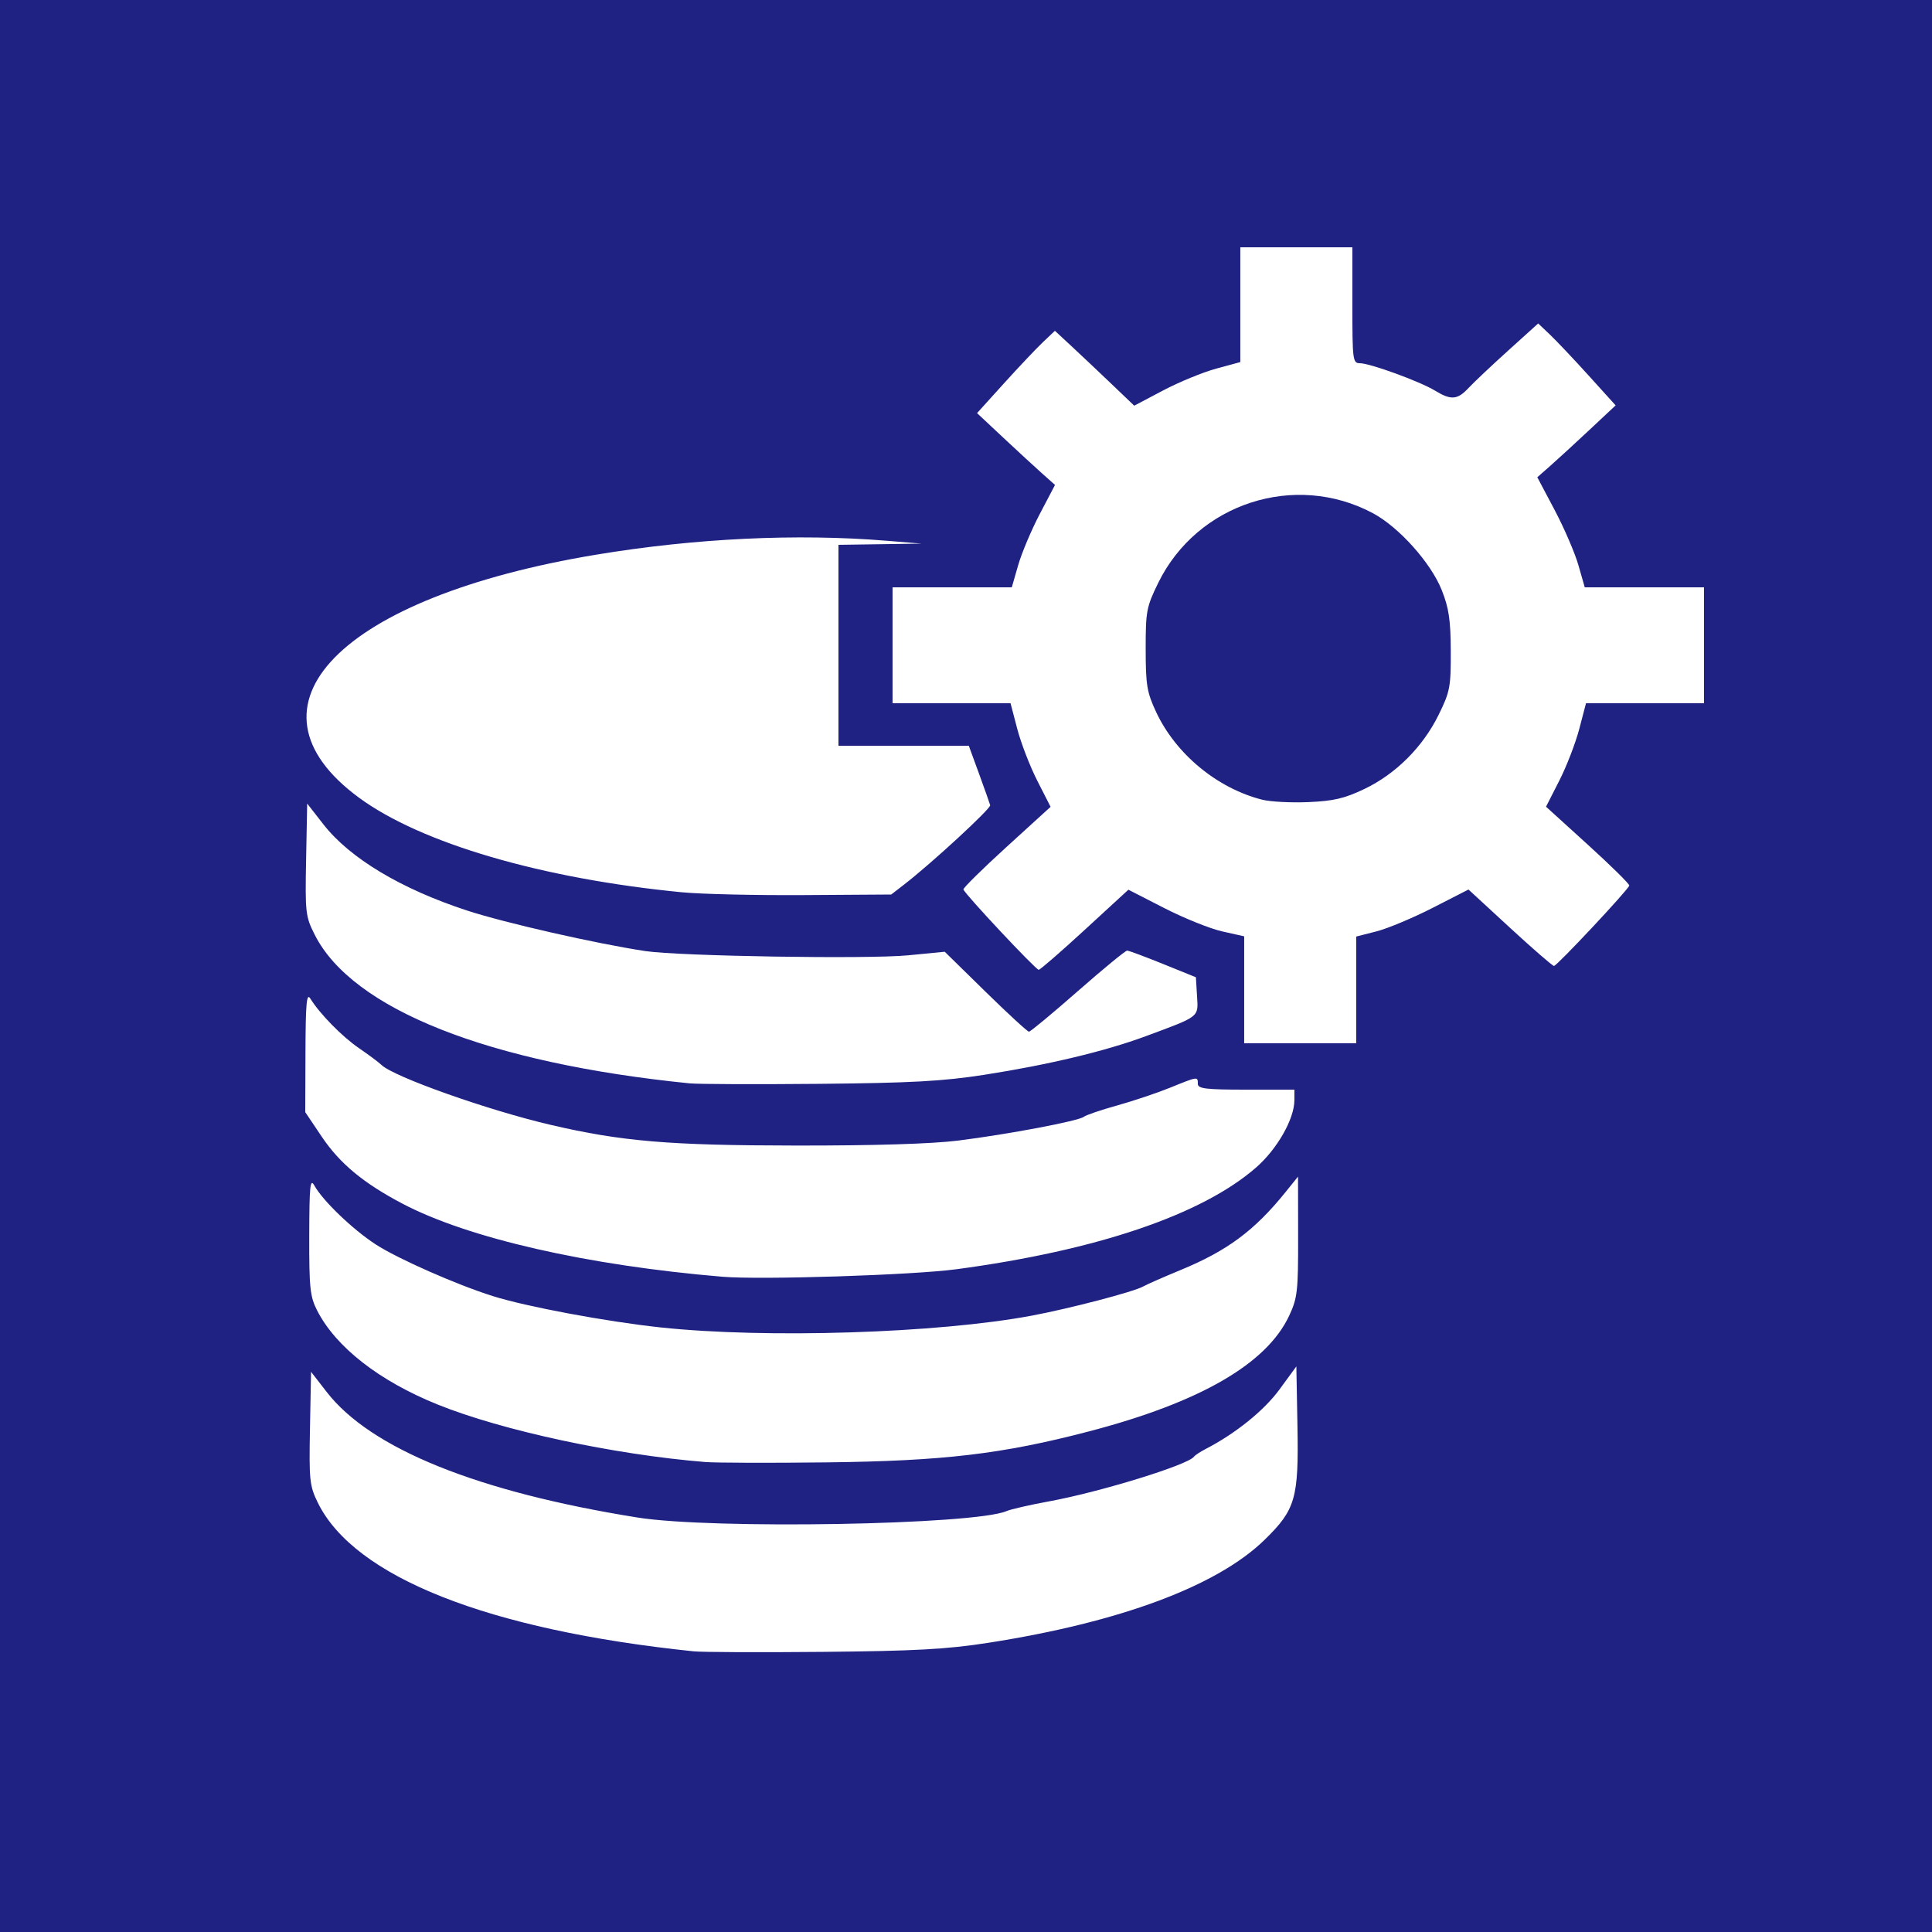 <?xml version="1.0" encoding="UTF-8"?>
<svg width="666.67" height="666.67" version="1.1" viewBox="0 0 666.67 666.67" xmlns="http://www.w3.org/2000/svg">
 <rect x="0" y="0" width="666.67" height="666.67" fill="#808080" stroke="none"/>
 <rect x="-.002" y="-.002" width="666.67" height="666.67" fill="#1f2283"/>
 <path d="m239.33 569.82c-70.993-7.386-117.16-25.668-129.7-51.367-2.802-5.738-3.008-7.721-2.667-25.652l0.37-19.433 5.418 6.985c15.188 19.58 52.11 34.486 107.25 43.296 25.829 4.127 116.36 2.546 127.33-2.224 1.467-0.638 8.067-2.147 14.667-3.354 17.595-3.218 47.934-12.572 50-15.416 0.367-0.505 2.167-1.692 4-2.638 10.286-5.308 20.183-13.279 25.486-20.525l5.847-7.991 0.378 20.585c0.458 24.954-0.66 28.827-11.33 39.244-16.349 15.962-49.862 28.457-95.33 35.544-14.338 2.235-25.223 2.832-57.052 3.131-21.633 0.203-41.733 0.12-44.667-0.185zm4-65.324c-31.45-2.552-69.963-10.826-92.283-19.826-20.184-8.139-35.171-19.834-41.622-32.479-2.444-4.791-2.756-7.754-2.714-25.799 0.04-17.251 0.309-19.915 1.747-17.324 2.925 5.27 13.219 15.158 21.148 20.314 7.607 4.947 27.8 13.866 40.415 17.851 11.569 3.655 39.269 8.825 57.976 10.822 36.423 3.887 95.559 2.011 128-4.061 13.188-2.468 35.323-8.262 38.484-10.072 1.2-0.688 7.032-3.252 12.959-5.699 16.096-6.645 25.495-13.633 36.179-26.895l4.289-5.324 0.032 20.667c0.029 18.912-0.233 21.233-3.087 27.333-7.78 16.632-30.78 29.918-69.146 39.941-29.889 7.808-50.119 10.197-90.376 10.674-19.433 0.23-38.333 0.175-42-0.123zm6-63.929c-46.711-3.911-87.85-13.312-110.52-25.257-13.449-7.086-21.582-13.846-27.813-23.116l-5.667-8.431 0.078-20.879c0.063-16.721 0.395-20.369 1.667-18.318 3.297 5.316 10.985 13.145 16.845 17.155 3.342 2.286 6.804 4.87 7.693 5.742 4.179 4.097 36.812 15.661 58.383 20.688 24.55 5.722 40.844 7.097 84.667 7.143 27.139 0.029 46.954-0.58 56-1.719 17.378-2.188 41.547-6.765 43.332-8.205 0.734-0.593 5.9-2.35 11.479-3.905 5.58-1.555 13.818-4.32 18.307-6.144 9.6-3.901 9.549-3.894 9.549-1.317 0 1.671 2.741 2 16.667 2h16.667l-0.013 3.667c-0.023 6.452-5.919 16.817-13.18 23.169-18.647 16.312-54.978 28.65-103.47 35.14-15.104 2.021-67.396 3.699-80.667 2.587zm-11.333-66.729c-69.461-6.992-116.36-25.568-129.37-51.241-3.205-6.325-3.349-7.572-2.998-25.978l0.369-19.334 5.619 7.198c9.097 11.654 26.749 22.247 49.484 29.694 13.042 4.272 44.572 11.446 61.564 14.007 11.706 1.765 76.778 2.819 90.667 1.469l12.667-1.231 14.073 13.79c7.74 7.585 14.487 13.79 14.993 13.79 0.506 0 8.098-6.3 16.872-14s16.427-13.99 17.007-13.978c0.58 0.012 6.155 2.087 12.388 4.611l11.333 4.589 0.395 6.48c0.451 7.407 1.138 6.869-17.728 13.869-13.9 5.157-33.584 9.864-55.615 13.297-14.338 2.235-25.223 2.832-57.052 3.131-21.633 0.203-41.733 0.128-44.667-0.167zm191.33-32.288v-18.454l-7.59-1.698c-4.174-0.934-13.163-4.554-19.976-8.044l-12.386-6.345-15.024 13.81c-8.263 7.596-15.429 13.82-15.924 13.831-0.996 0.023-25.641-26.286-25.981-27.735-0.117-0.501 6.602-7.119 14.932-14.708l15.146-13.798-4.579-8.984c-2.518-4.941-5.627-12.982-6.909-17.869l-2.33-8.885h-40.714v-40h41.144l2.21-7.667c1.216-4.217 4.572-12.167 7.458-17.667l5.248-10-4.364-3.884c-2.4-2.136-8.453-7.713-13.452-12.393l-9.088-8.508 9.295-10.274c5.112-5.651 11.157-12.041 13.432-14.201l4.137-3.927 5.656 5.245c3.111 2.885 9.269 8.698 13.685 12.92l8.029 7.675 9.971-5.259c5.484-2.892 13.721-6.278 18.304-7.524l8.333-2.266v-39.604h38.667v20c0 18.906 0.141 20 2.587 20 3.482 0 20.737 6.293 25.918 9.452 5.549 3.384 7.747 3.209 11.596-0.921 1.778-1.908 7.909-7.695 13.624-12.86l10.392-9.392 4.068 3.86c2.237 2.123 8.251 8.484 13.363 14.134l9.295 10.274-9.088 8.508c-4.998 4.68-11.079 10.26-13.514 12.401l-4.426 3.893 5.989 11.324c3.294 6.229 6.978 14.775 8.187 18.991l2.199 7.667h41.144v40h-40.714l-2.33 8.885c-1.282 4.887-4.386 12.919-6.899 17.85l-4.569 8.965 14.474 13.15c7.96 7.233 14.376 13.56 14.256 14.061-0.347 1.451-24.99 27.758-25.985 27.74-0.495-9e-3 -7.334-5.946-15.2-13.194l-14.3-13.178-12.366 6.326c-6.801 3.479-15.516 7.13-19.366 8.113l-7 1.787v36.829h-38.667zm41.475-69.296c10.814-5.162 20.154-14.482 25.598-25.54 3.947-8.018 4.256-9.633 4.213-22.014-0.038-10.74-0.648-14.874-3.113-21.074-3.741-9.41-14.765-21.729-23.734-26.523-26.908-14.381-60.665-3.428-74.107 24.047-4.054 8.287-4.332 9.755-4.321 22.856 0.011 12.387 0.424 14.884 3.595 21.67 6.786 14.528 21.119 26.37 36.658 30.287 2.788 0.703 9.932 1.072 15.877 0.82 8.692-0.368 12.478-1.255 19.333-4.528zm-235.48 35.645c-48.317-4.695-89.989-16.893-111.4-32.608-43.218-31.725-6.663-69.214 81.796-83.888 34.177-5.669 69.163-7.345 100.27-4.802l12 0.981-28.667 0.422v69.333h44.978l3.534 9.667c1.944 5.317 3.674 10.197 3.844 10.846 0.297 1.13-20.095 19.941-29.583 27.29l-4.559 3.531-30.107 0.197c-16.559 0.108-35.507-0.328-42.107-0.969z" fill="#fff" stroke-width="1.333"/>
</svg>
